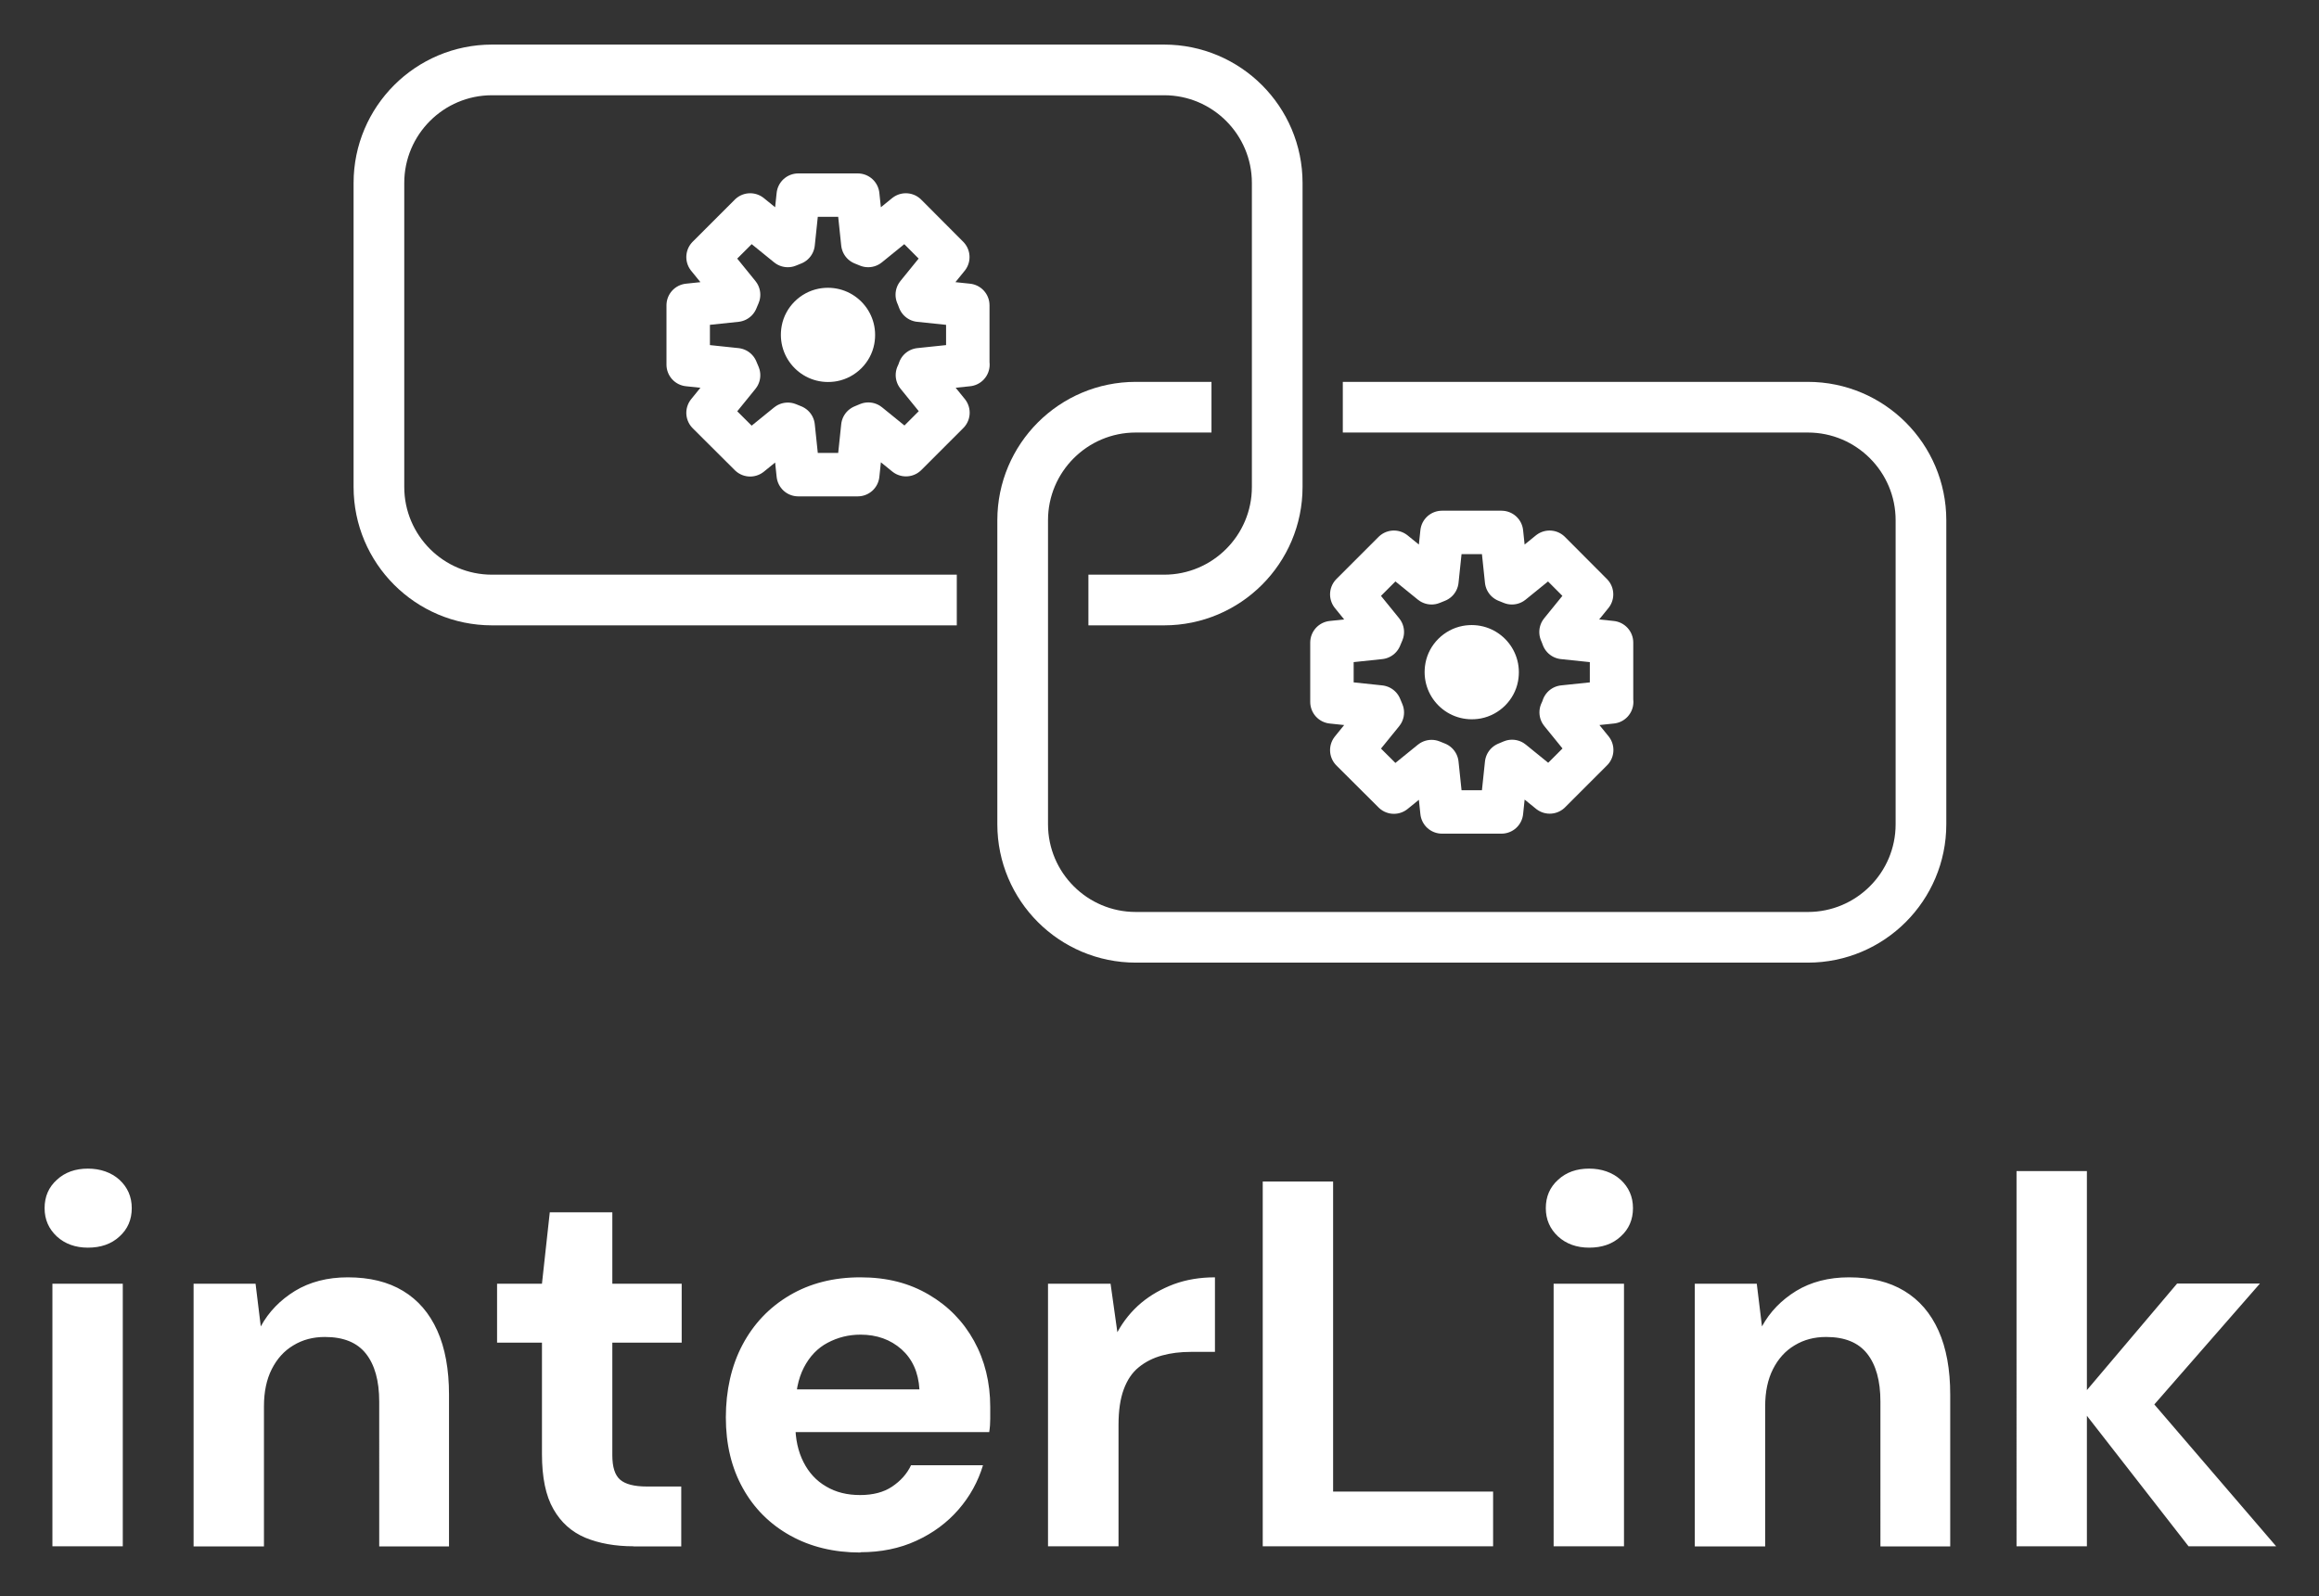 <svg xmlns="http://www.w3.org/2000/svg" role="img" viewBox="-3.08 -3.08 160.16 110.28"><rect x="-3.08" y="-3.08" width="160.16" height="110.28" fill="#333333" stroke="none"/><defs><style>.cls-1{fill:#fff}.cls-2,.cls-3{fill:none;stroke:#fff}.cls-2{stroke-linejoin:round;stroke-width:3px}.cls-3{stroke-miterlimit:10;stroke-width:3.5px}</style></defs><g id="Laag_1-2" data-name="Laag 1"><path d="M2.99 83.11c-.86 0-1.58-.26-2.14-.77-.56-.52-.85-1.17-.85-1.96s.28-1.45.85-1.96c.56-.52 1.28-.77 2.14-.77s1.61.26 2.18.77c.56.52.85 1.17.85 1.96s-.28 1.45-.85 1.96c-.56.52-1.29.77-2.18.77zM.54 103.74V85.6H5.4v18.14H.54zm9.75 0V85.6h4.28l.36 2.95c.55-1.01 1.34-1.82 2.36-2.45 1.02-.62 2.24-.94 3.65-.94 1.51 0 2.78.31 3.82.94s1.82 1.54 2.36 2.74c.54 1.2.81 2.68.81 4.43v10.48h-4.82V93.74c0-1.44-.31-2.54-.92-3.31-.61-.77-1.55-1.15-2.83-1.15-.82 0-1.54.19-2.18.58-.64.38-1.13.93-1.49 1.64-.36.71-.54 1.57-.54 2.57v9.68h-4.86zm30.39 0c-1.27 0-2.38-.2-3.33-.59-.95-.4-1.69-1.06-2.21-1.98-.53-.92-.79-2.19-.79-3.8v-7.7h-3.1V85.6h3.1l.54-4.93h4.32v4.93H44v4.07h-4.79v7.78c0 .82.18 1.38.54 1.69.36.31.97.47 1.84.47h2.38v4.14h-3.28zm15.66.43c-1.82 0-3.44-.39-4.84-1.17-1.4-.78-2.5-1.87-3.28-3.28-.78-1.4-1.17-3.03-1.17-4.88s.38-3.57 1.15-5.02c.77-1.45 1.85-2.59 3.26-3.42s3.03-1.24 4.88-1.24 3.37.4 4.72 1.19 2.39 1.86 3.13 3.2 1.12 2.87 1.12 4.57v.81c0 .3-.02.61-.07.92H50.52V92.9h9.9c-.07-1.18-.49-2.1-1.24-2.77-.76-.67-1.7-1.01-2.83-1.01-.82 0-1.57.19-2.27.56-.7.37-1.24.94-1.64 1.71-.4.77-.59 1.74-.59 2.92v1.04c0 .98.19 1.84.56 2.57.37.73.89 1.3 1.57 1.69.67.4 1.45.59 2.34.59s1.63-.19 2.21-.58 1.03-.88 1.31-1.48h4.97c-.34 1.13-.9 2.15-1.69 3.06s-1.76 1.63-2.92 2.16c-1.15.53-2.44.79-3.85.79zm12.96-.43V85.6h4.32l.47 3.35c.43-.79.98-1.46 1.64-2.02.66-.55 1.42-.98 2.27-1.3.85-.31 1.79-.47 2.83-.47v5.15h-1.66c-.72 0-1.39.08-2 .25-.61.17-1.15.44-1.6.81-.46.37-.8.88-1.04 1.53s-.36 1.46-.36 2.45v8.39h-4.86zm14.83 0v-25.2h4.86v21.42h11.05v3.78H84.13zm22.54-20.63c-.86 0-1.58-.26-2.14-.77-.56-.52-.85-1.17-.85-1.96s.28-1.45.85-1.96c.56-.52 1.28-.77 2.14-.77s1.61.26 2.18.77c.56.52.85 1.17.85 1.96s-.28 1.45-.85 1.96c-.56.52-1.29.77-2.18.77zm-2.45 20.63V85.6h4.86v18.14h-4.86zm9.75 0V85.6h4.28l.36 2.95c.55-1.01 1.34-1.82 2.36-2.45 1.02-.62 2.24-.94 3.65-.94 1.51 0 2.78.31 3.82.94s1.82 1.54 2.36 2.74c.54 1.2.81 2.68.81 4.43v10.48h-4.82V93.74c0-1.44-.31-2.54-.92-3.31-.61-.77-1.55-1.15-2.83-1.15-.82 0-1.54.19-2.18.58-.64.38-1.13.93-1.49 1.64-.36.71-.54 1.57-.54 2.57v9.68h-4.86zm22.22 0V77.82h4.86v25.92h-4.86zm11.88 0l-7.74-9.94 6.95-8.21H153l-8.96 10.26V92l10.08 11.74h-6.05z" class="cls-1"/><path d="M63 38.37H30.9c-4.31 0-7.81-3.5-7.81-7.81v-21c0-4.31 3.5-7.81 7.81-7.81h46.42c4.31 0 7.81 3.5 7.81 7.81v21c0 4.31-3.5 7.81-7.81 7.81h-5.23" class="cls-3"/><path d="M63.76 22.11v-4.1l-3.34-.35c-.05-.13-.09-.25-.15-.38l2.11-2.6-2.9-2.91-2.6 2.11-.37-.15-.35-3.33h-4.11l-.35 3.33c-.13.05-.25.1-.37.15l-2.6-2.11-2.91 2.91 2.11 2.6-.16.38-3.32.35v4.1l3.32.35.16.38-2.11 2.6 2.91 2.9 2.6-2.11.37.15.35 3.33h4.11l.35-3.33.38-.16 2.6 2.11 2.9-2.9-2.11-2.6c.06-.12.11-.24.15-.37l3.34-.35z" class="cls-2"/><path d="M54.74 23.25c-2.29.43-4.26-1.54-3.83-3.83.24-1.28 1.27-2.31 2.56-2.56 2.29-.43 4.26 1.54 3.83 3.83-.24 1.28-1.27 2.31-2.56 2.56z" class="cls-1"/><path d="M89.66 25.05h32.12c4.31 0 7.81 3.5 7.81 7.81v21c0 4.31-3.5 7.81-7.81 7.81H75.36c-4.31 0-7.81-3.5-7.81-7.81v-21c0-4.31 3.5-7.81 7.81-7.81h5.23" class="cls-3"/><path d="M108.22 45.41v-4.1l-3.34-.35c-.05-.13-.09-.25-.15-.38l2.11-2.6-2.9-2.91-2.6 2.11-.37-.15-.35-3.33h-4.11l-.35 3.33c-.13.05-.25.1-.37.15l-2.6-2.11-2.91 2.91 2.11 2.6-.16.38-3.32.35v4.1l3.32.35.16.38-2.11 2.6 2.91 2.9 2.6-2.11.37.15.35 3.33h4.11l.35-3.33.38-.16 2.6 2.11 2.9-2.9-2.11-2.6c.06-.12.11-.24.15-.37l3.34-.35z" class="cls-2"/><path d="M99.2 46.55c-2.29.43-4.26-1.54-3.83-3.83.24-1.28 1.27-2.31 2.56-2.56 2.29-.43 4.26 1.54 3.83 3.83-.24 1.28-1.27 2.31-2.56 2.56z" class="cls-1"/></g></svg>